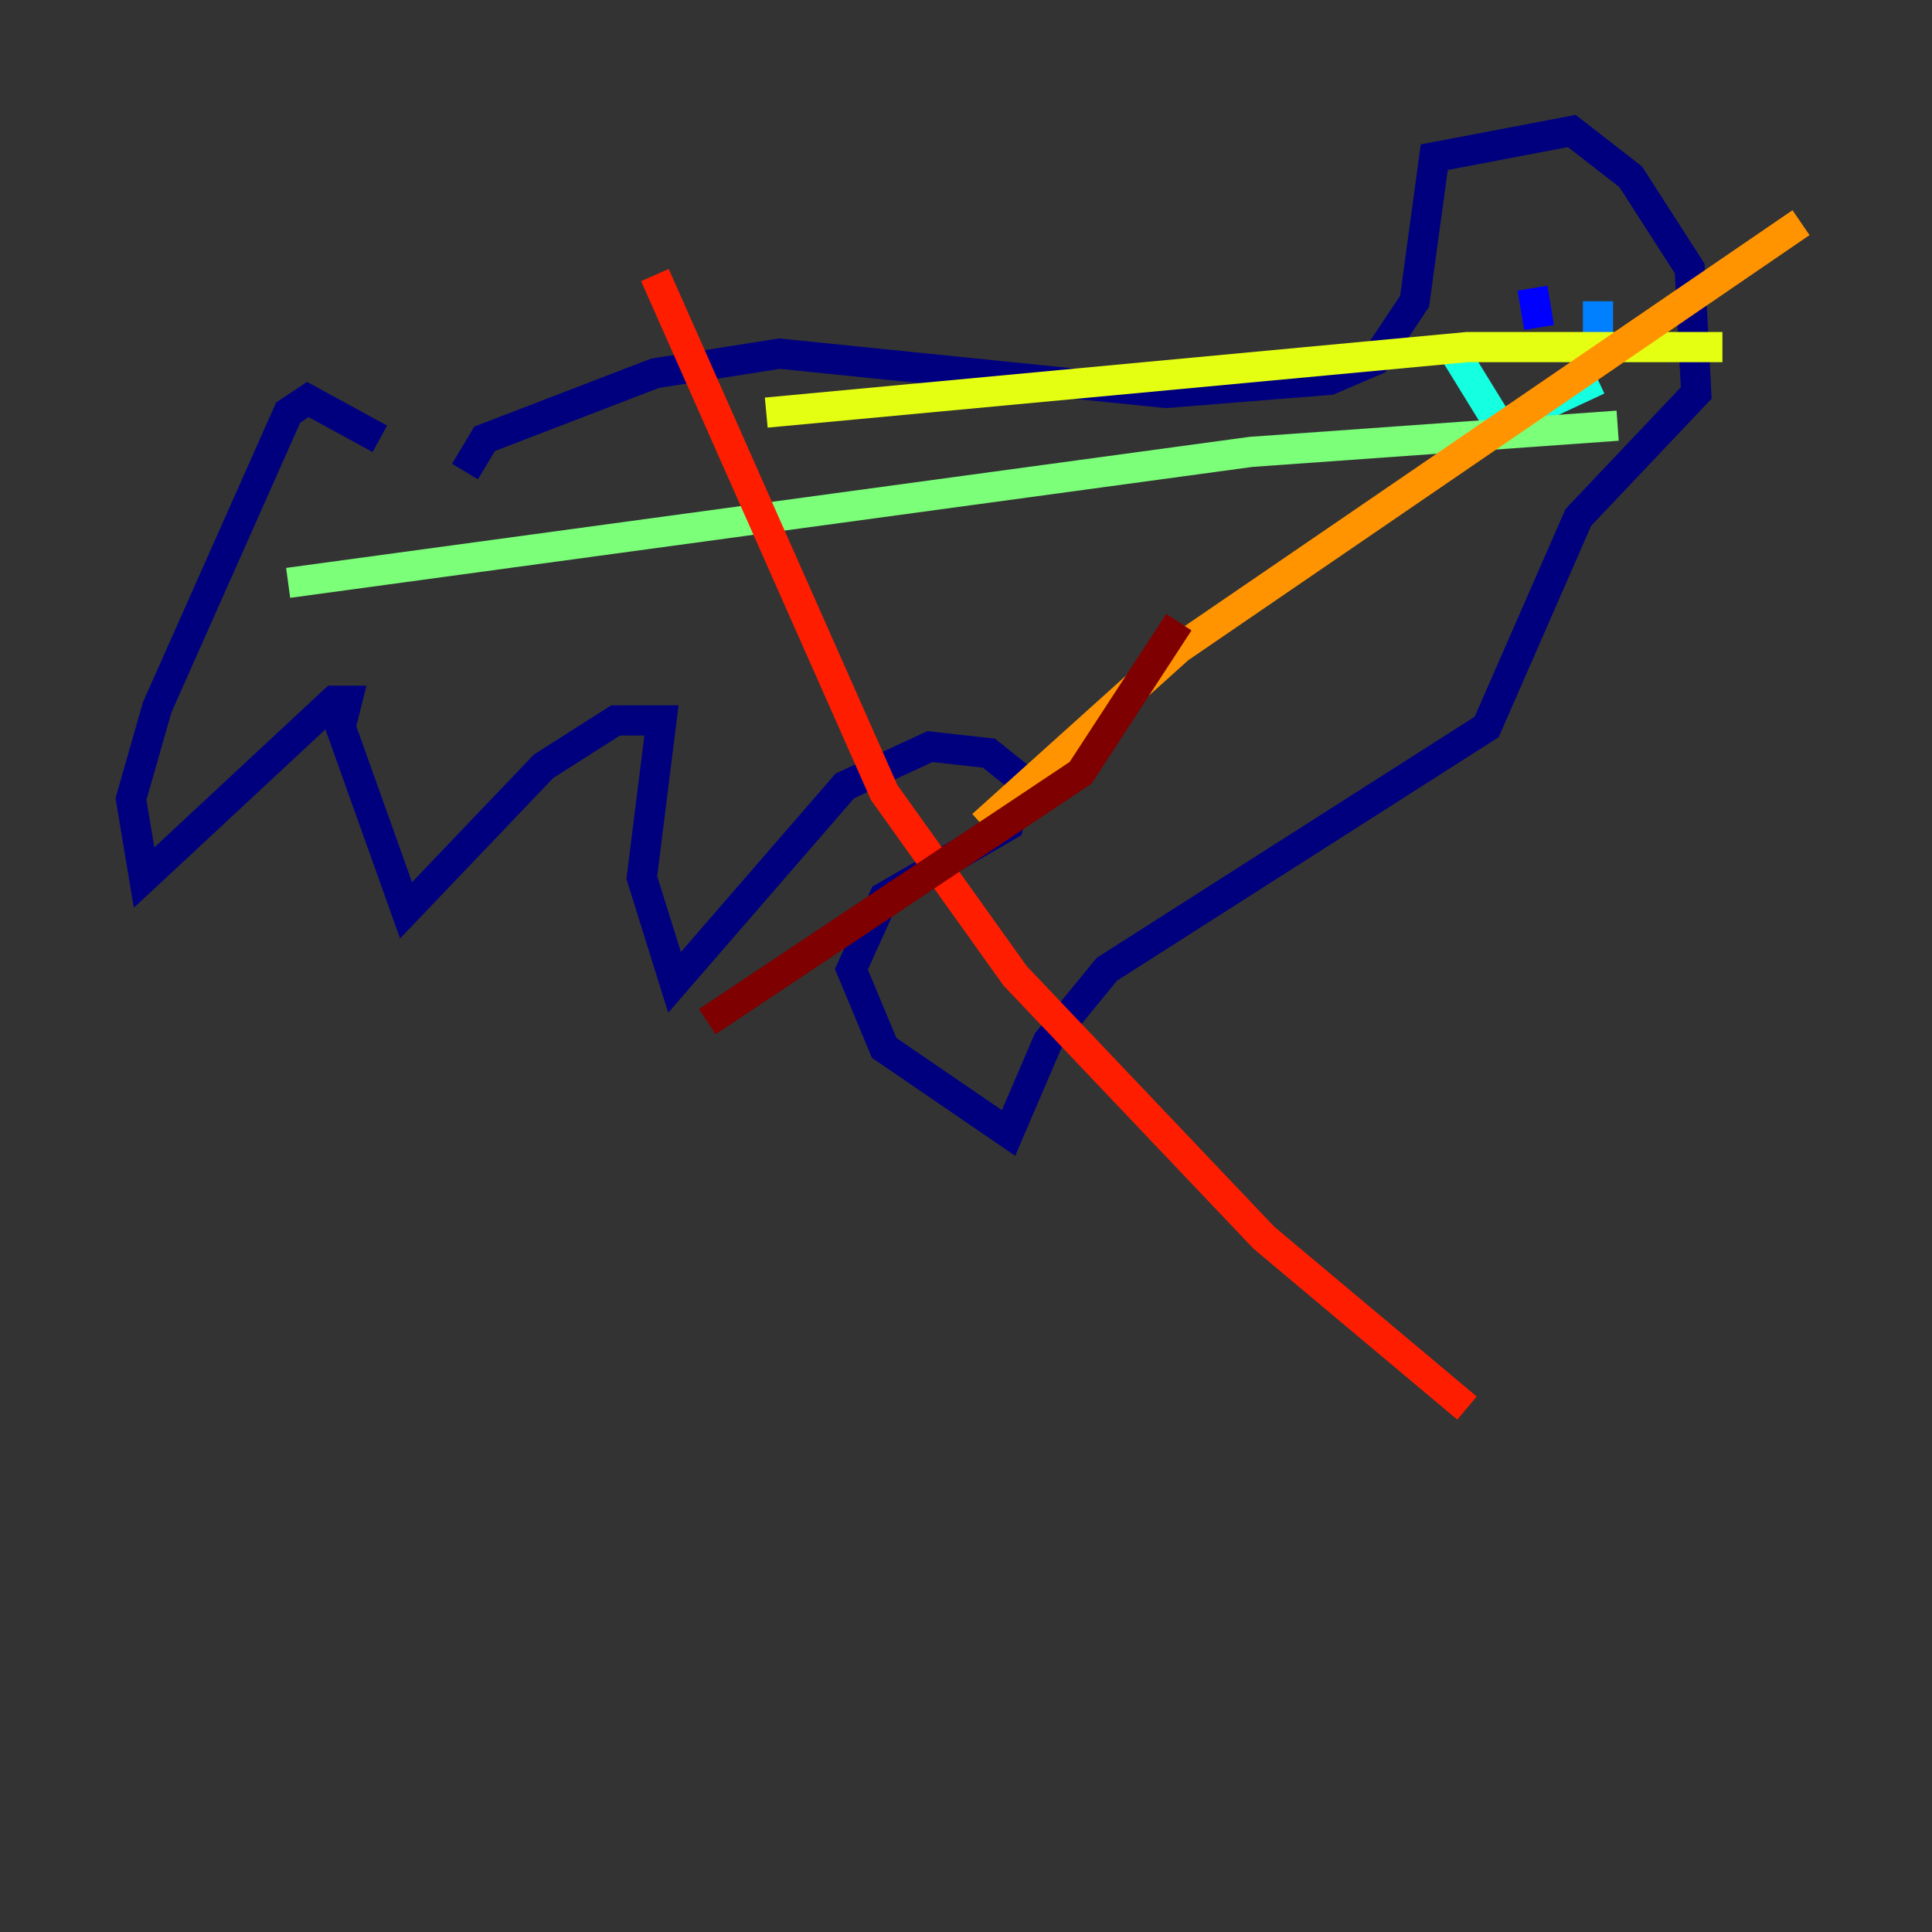 <?xml version="1.0" encoding="utf-8" ?>
<svg baseProfile="tiny" height="128" version="1.2" viewBox="0,0,128,128" width="128" xmlns="http://www.w3.org/2000/svg" xmlns:ev="http://www.w3.org/2001/xml-events" xmlns:xlink="http://www.w3.org/1999/xlink"><rect x="0" y="0" width="128" height="128" fill="#333333" stroke="none"/><defs /><polyline fill="none" points="30.807,31.241 32.108,29.071 43.39,24.732 51.634,23.43 77.234,26.034 88.081,25.166 91.119,23.864 93.722,19.959 95.024,10.414 104.136,8.678 108.041,11.715 111.946,17.79 112.38,26.034 104.57,34.278 98.495,48.163 73.329,64.217 69.424,68.99 66.82,75.064 58.576,69.424 56.407,64.217 58.576,59.444 66.82,54.671 67.688,51.634 65.519,49.898 61.614,49.464 55.973,52.068 44.691,65.085 42.522,58.142 43.824,47.729 40.786,47.729 36.014,50.766 26.902,60.312 22.563,48.163 22.997,46.427 22.129,46.427 9.546,58.142 8.678,52.936 10.414,46.861 19.091,27.336 20.393,26.468 25.166,29.071" stroke="#00007f" stroke-width="2" /><polyline fill="none" points="101.532,19.091 101.966,21.695" stroke="#0000ff" stroke-width="2" /><polyline fill="none" points="105.871,19.959 105.871,22.563" stroke="#0080ff" stroke-width="2" /><polyline fill="none" points="95.891,22.563 99.363,28.203 105.871,25.166" stroke="#15ffe1" stroke-width="2" /><polyline fill="none" points="19.091,38.617 82.875,29.939 107.173,28.203" stroke="#7cff79" stroke-width="2" /><polyline fill="none" points="50.766,27.336 97.193,22.997 114.115,22.997" stroke="#e4ff12" stroke-width="2" /><polyline fill="none" points="119.322,14.752 78.102,42.956 65.085,54.671" stroke="#ff9400" stroke-width="2" /><polyline fill="none" points="43.39,18.224 58.576,52.502 67.254,64.651 83.742,82.007 97.193,93.288" stroke="#ff1d00" stroke-width="2" /><polyline fill="none" points="46.861,67.688 71.593,51.2 78.102,41.22" stroke="#7f0000" stroke-width="2" /></svg>